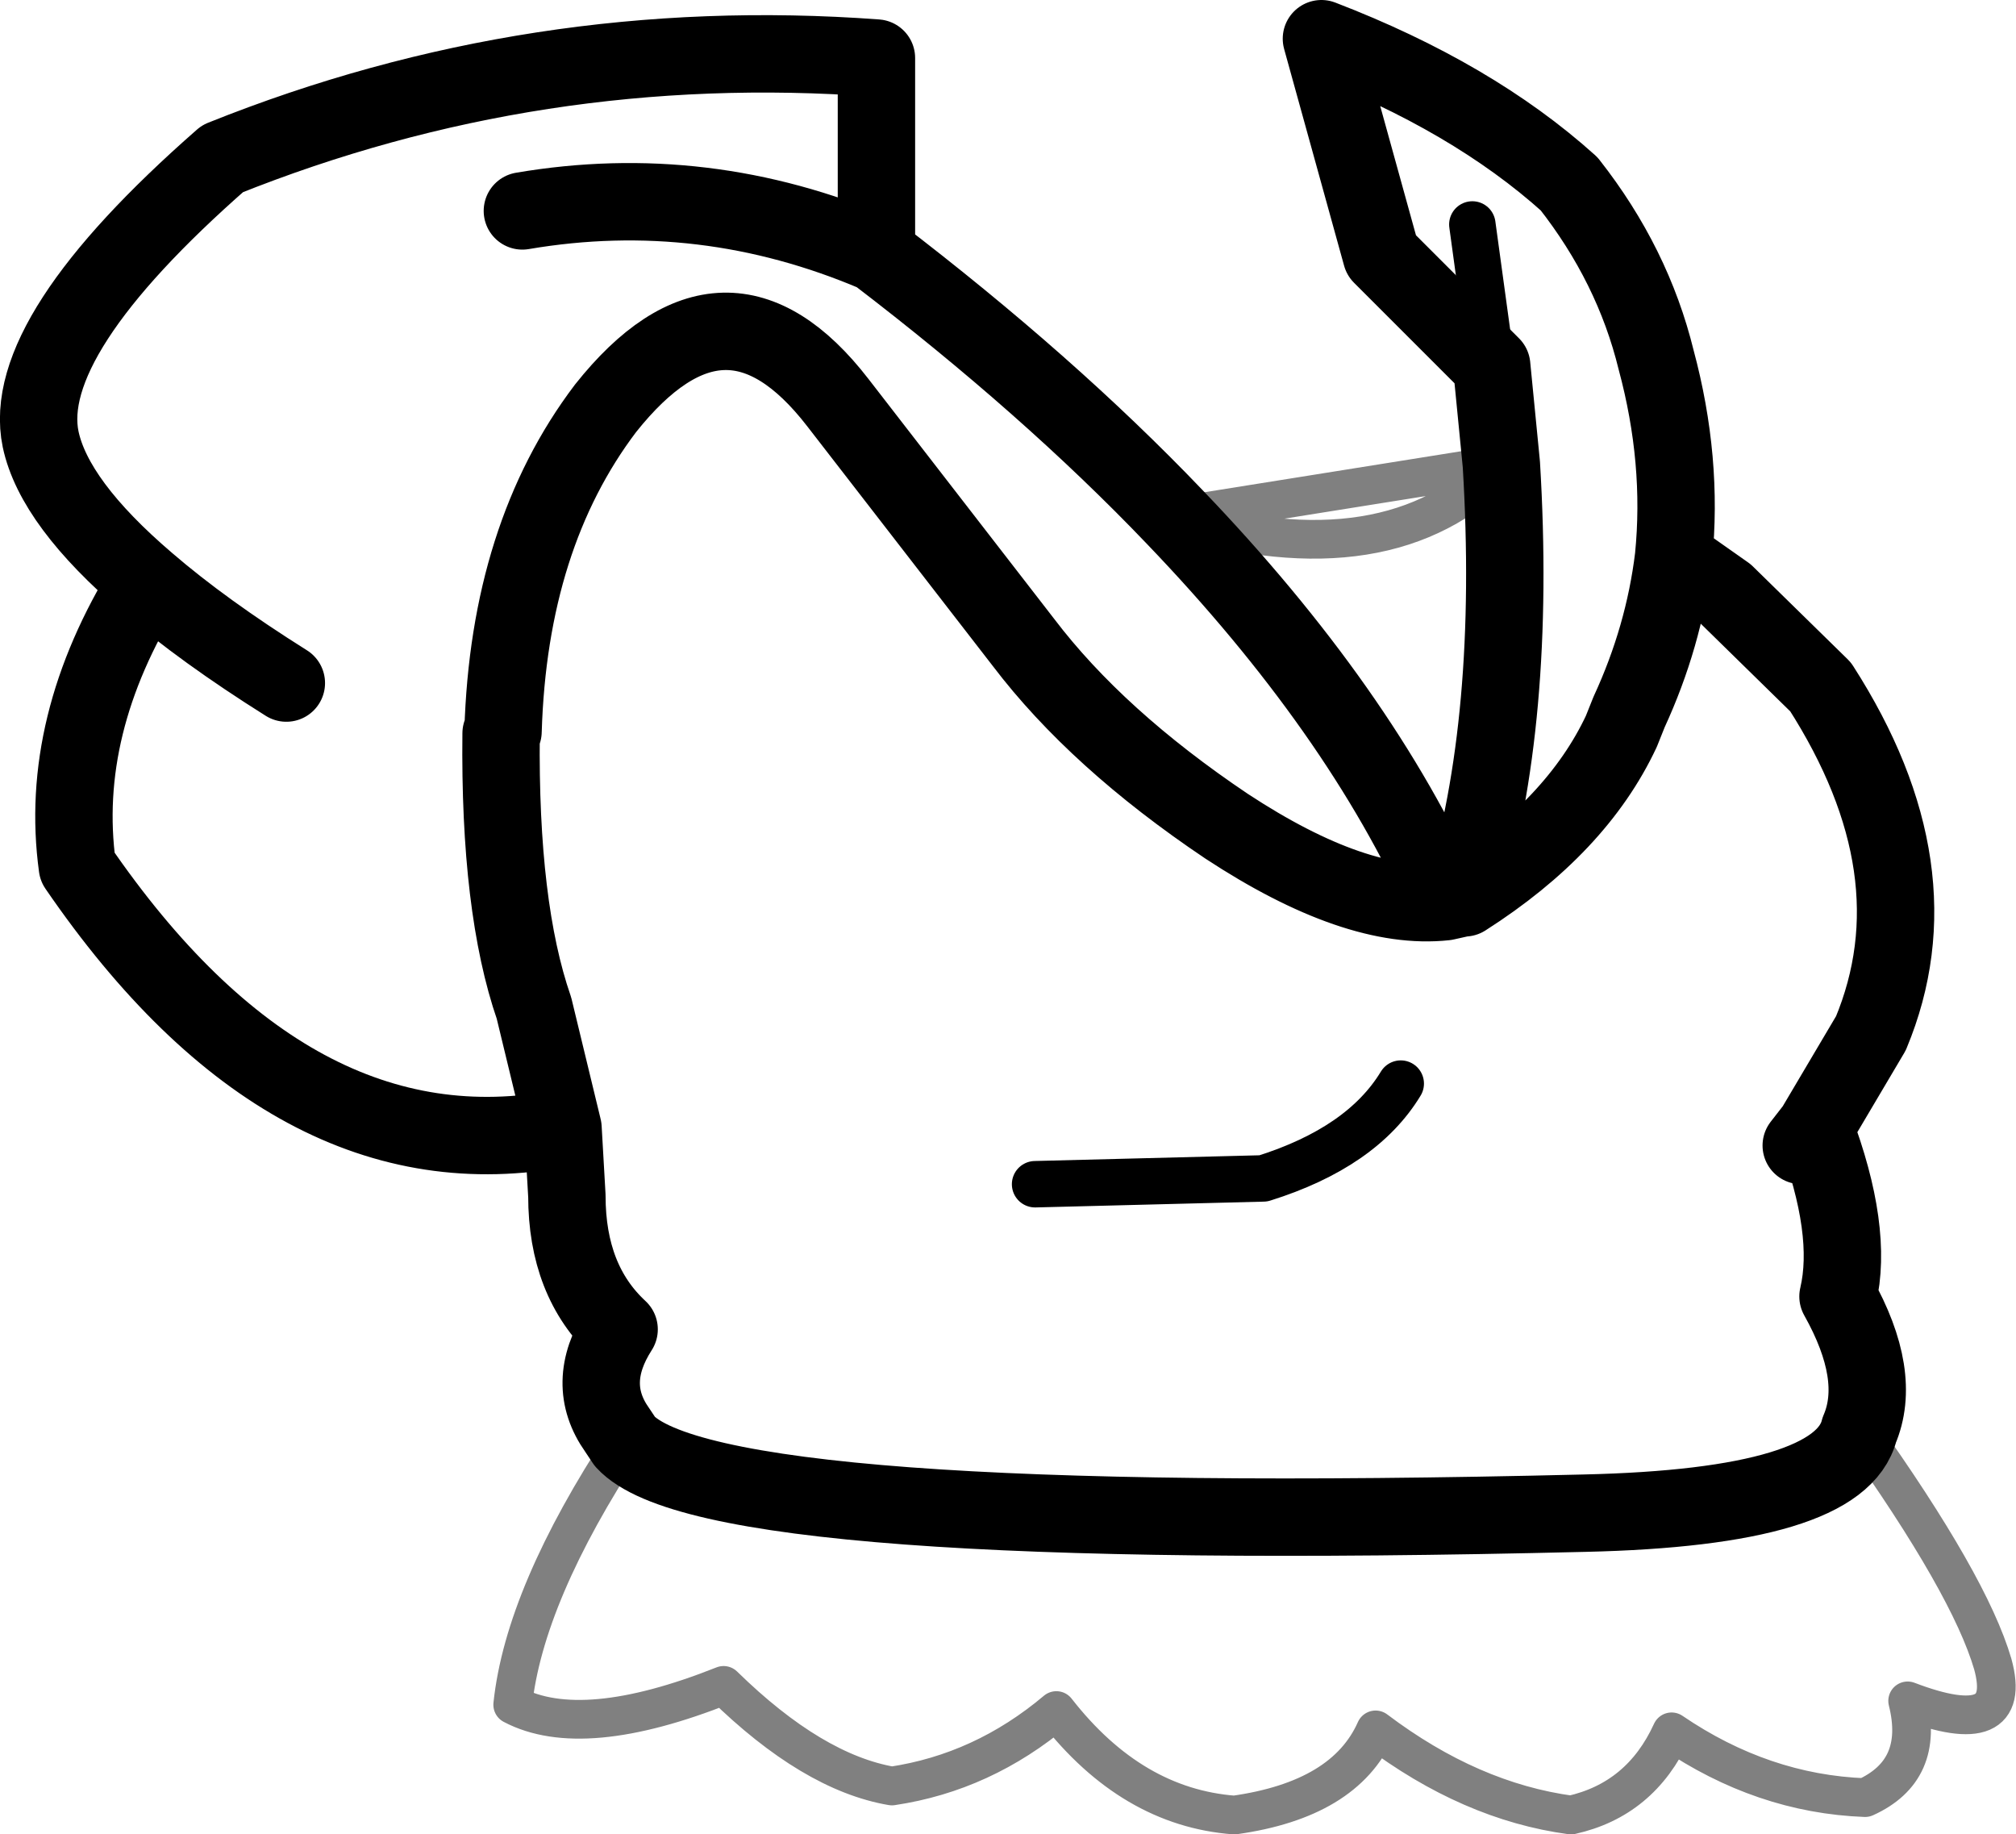 <?xml version="1.0" encoding="UTF-8" standalone="no"?>
<svg xmlns:xlink="http://www.w3.org/1999/xlink" height="47.4px" width="52.1px" xmlns="http://www.w3.org/2000/svg">
  <g transform="matrix(1.0, 0.0, 0.0, 1.0, 31.15, 30.05)">
    <path d="M-18.2 -11.1 L-18.2 -11.15 -18.15 -11.15 -18.2 -11.1" fill="#ff5177" fill-rule="evenodd" stroke="none"/>
    <path d="M7.65 -18.05 L7.4 -20.6 4.55 -23.45 3.0 -29.05 Q6.9 -27.55 9.4 -25.3 11.05 -23.2 11.65 -20.75 12.35 -18.15 12.1 -15.65 L13.45 -14.7 15.9 -12.3 Q18.95 -7.55 17.2 -3.35 L15.75 -0.9 Q16.75 1.75 16.35 3.45 17.5 5.5 16.9 6.9 16.4 8.9 9.8 9.05 -12.8 9.6 -15.0 7.2 L-15.2 6.9 Q-16.05 5.7 -15.15 4.3 -16.5 3.05 -16.5 0.85 L-16.6 -0.9 Q-23.6 0.45 -29.15 -7.65 -29.65 -11.3 -27.35 -15.0 -29.75 -17.05 -30.1 -18.7 -30.65 -21.35 -25.4 -25.95 -17.3 -29.2 -8.5 -28.55 L-8.5 -23.5 Q-4.05 -20.1 -0.8 -16.7 4.0 -11.7 6.2 -6.75 L6.65 -6.85 6.7 -6.85 Q9.6 -8.7 10.75 -11.15 L10.95 -11.65 Q11.85 -13.6 12.1 -15.65 M7.65 -18.05 Q8.05 -11.45 6.65 -6.85 M-18.15 -11.15 Q-18.0 -16.2 -15.5 -19.5 -12.4 -23.4 -9.5 -19.65 L-4.7 -13.45 Q-2.8 -10.95 0.55 -8.7 3.9 -6.5 6.2 -6.75 M15.75 -0.9 L15.4 -0.45 M-27.35 -15.0 Q-25.9 -13.75 -23.75 -12.4 M-16.6 -0.9 L-17.35 -4.0 Q-18.25 -6.6 -18.2 -11.1 M-8.5 -23.5 Q-12.95 -25.4 -17.65 -24.6" fill="none" stroke="#000000" stroke-linecap="round" stroke-linejoin="round" stroke-width="2.0"/>
    <path d="M7.4 -20.6 L6.9 -24.25 M-4.4 0.55 L1.5 0.4 Q4.05 -0.4 5.05 -2.05 M-18.2 -11.1 L-18.2 -11.15 -18.15 -11.15 -18.2 -11.1" fill="none" stroke="#000000" stroke-linecap="round" stroke-linejoin="round" stroke-width="1.2"/>
    <path d="M16.9 6.9 Q19.75 10.9 20.35 12.95 20.9 14.95 18.15 13.9 18.6 15.7 17.05 16.4 14.4 16.3 12.05 14.7 11.25 16.45 9.45 16.85 6.85 16.5 4.4 14.65 3.6 16.45 0.75 16.85 -1.9 16.65 -3.85 14.15 -5.75 15.75 -8.1 16.1 -10.15 15.75 -12.45 13.5 -16.1 14.95 -17.9 14.0 -17.6 11.15 -15.0 7.2 M-0.8 -16.7 Q4.75 -15.05 7.65 -18.05 Z" fill="none" stroke="#000000" stroke-linecap="round" stroke-linejoin="round" stroke-opacity="0.498" stroke-width="1.0"/>
  </g>
</svg>
